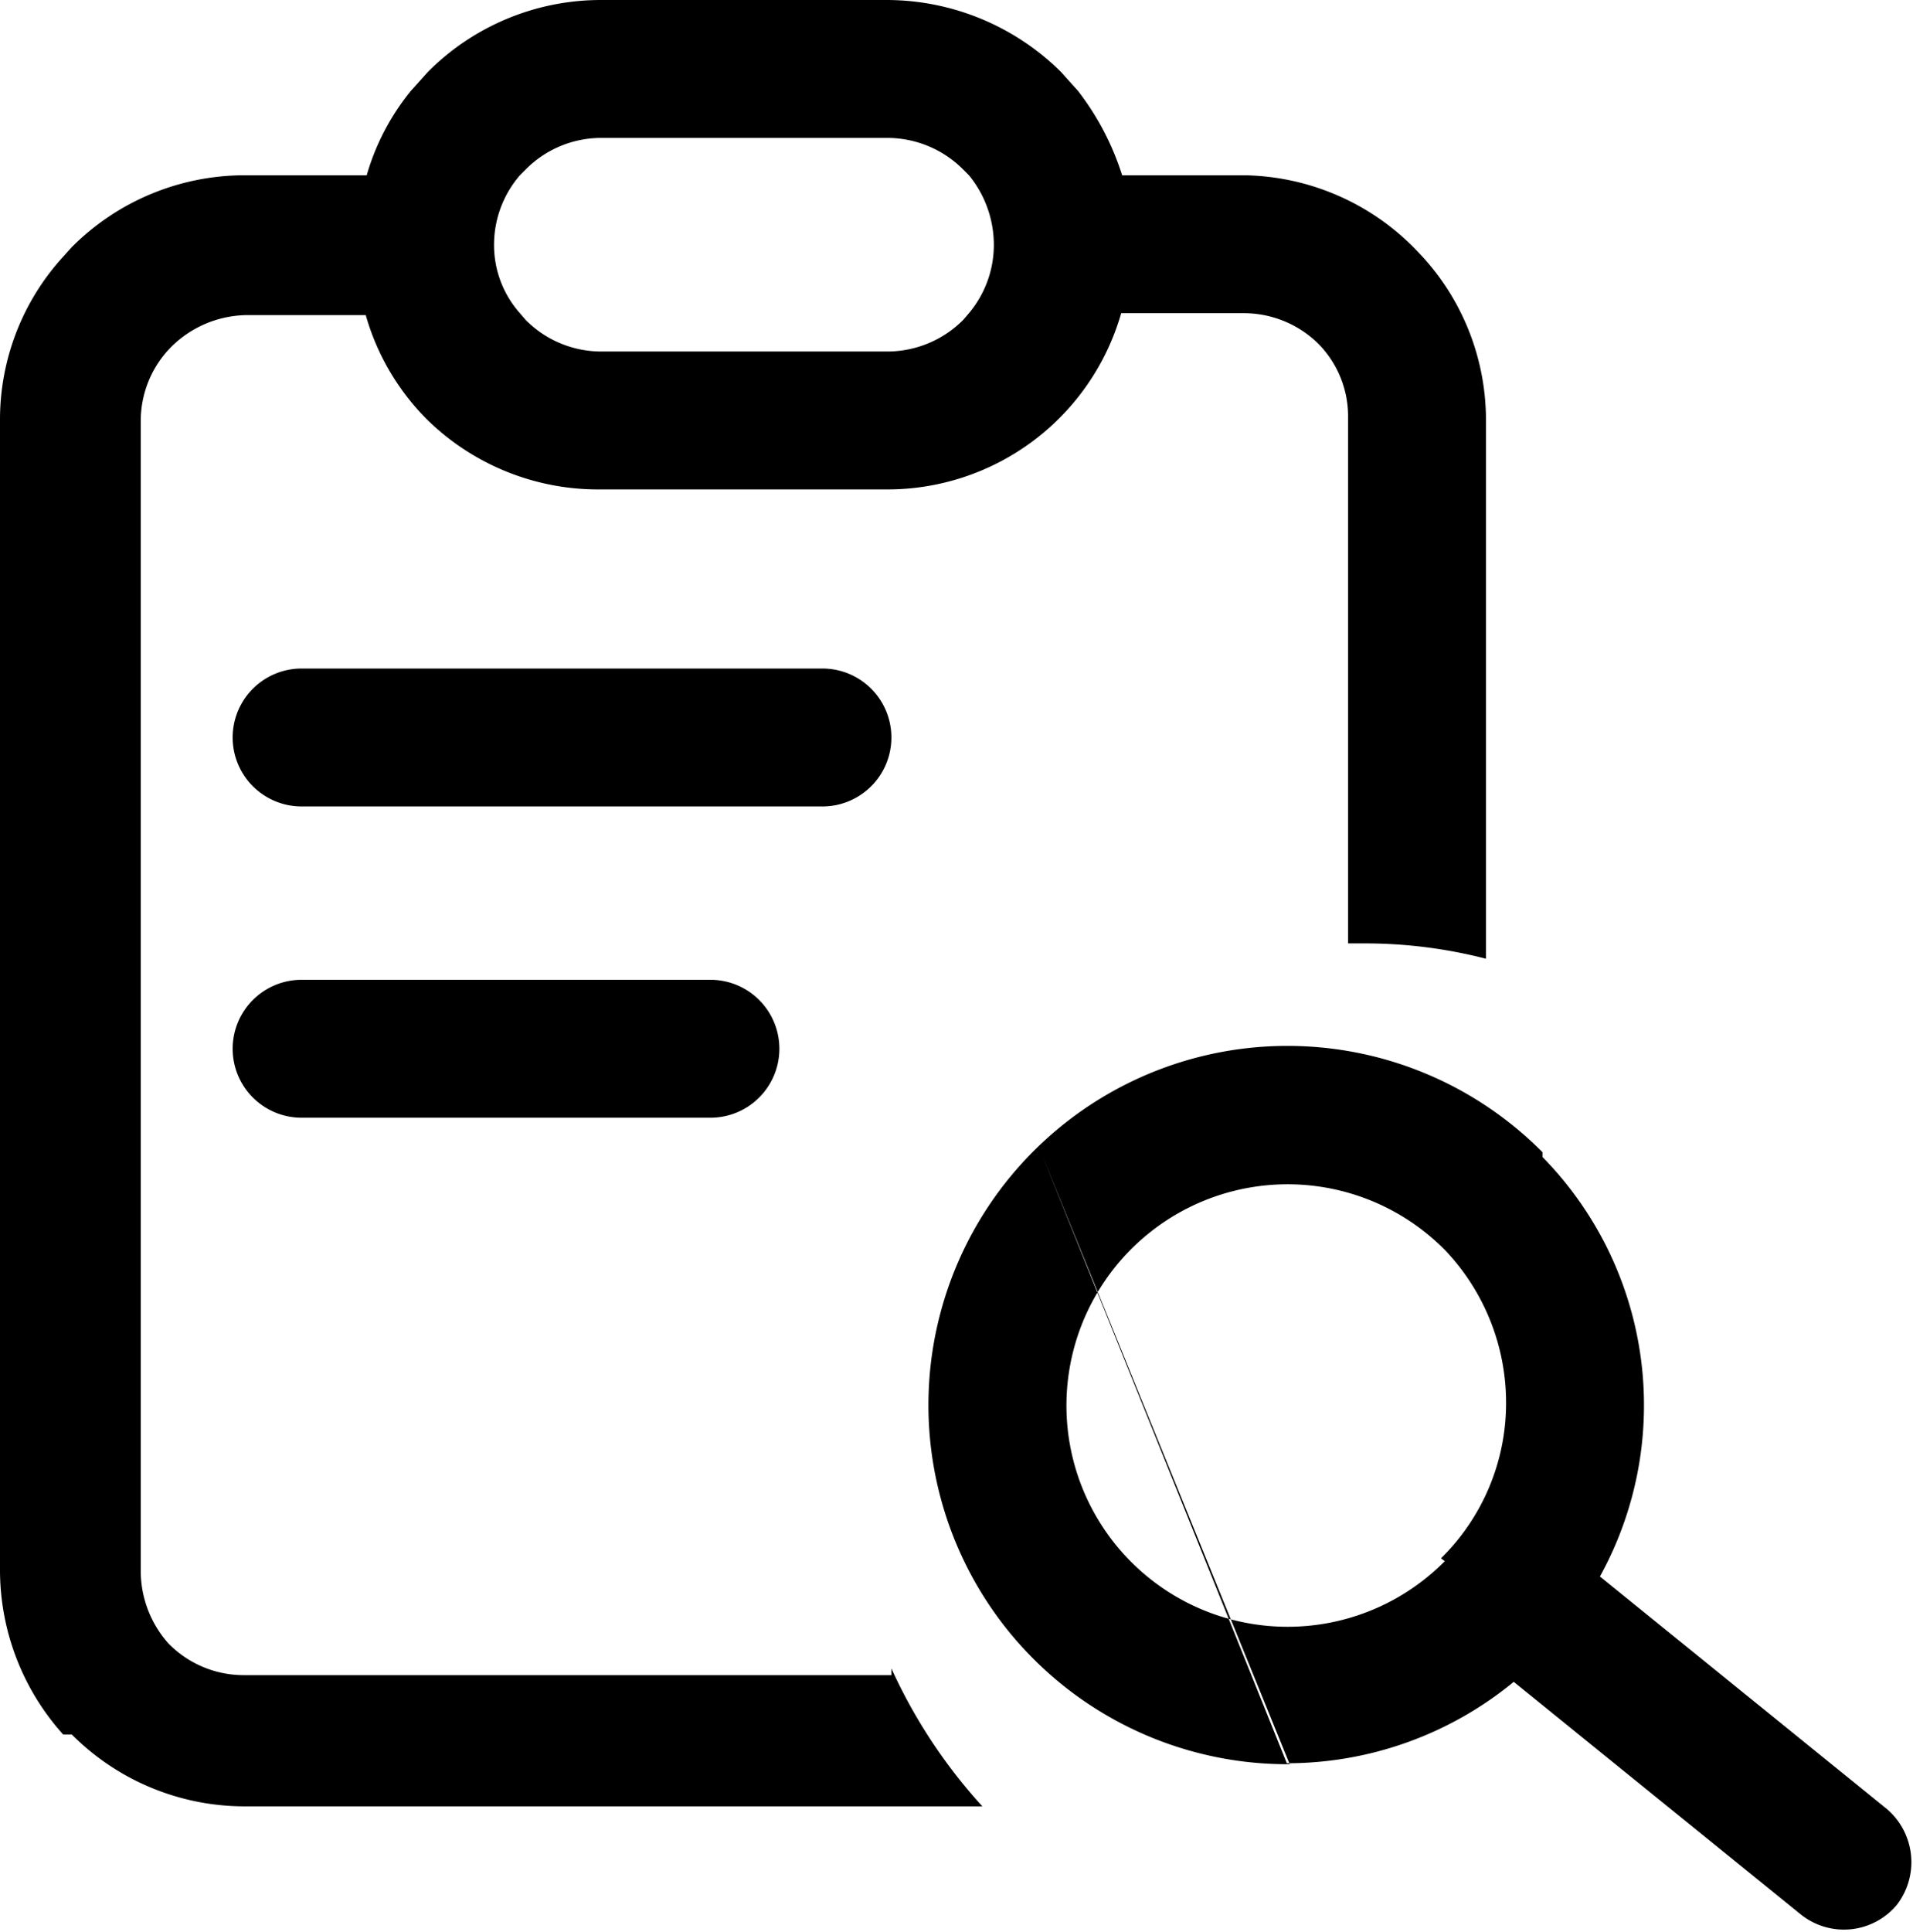 <svg id="Layer_1" data-name="Layer 1" xmlns="http://www.w3.org/2000/svg" viewBox="0 0 19.98 20.17"><defs><style>.cls-1{fill-rule:evenodd;}</style></defs><path class="cls-1" d="M9.31,17.38H2.55a1.1,1.1,0,0,1-.79-.33l0,0a1.14,1.14,0,0,1-.29-.76v-12a1.1,1.1,0,0,1,.32-.78,1.14,1.14,0,0,1,.79-.33H3.82a2.51,2.51,0,0,0,.64,1.09A2.55,2.55,0,0,0,6.26,5h3a2.54,2.54,0,0,0,2.45-1.84H13a1.11,1.11,0,0,1,.78.33l0,0a1.08,1.08,0,0,1,.3.75V9.74h.15a5.07,5.07,0,0,1,1.29.16V4.27a2.53,2.53,0,0,0-.71-1.75l0,0A2.55,2.55,0,0,0,13,1.72H11.72a2.84,2.84,0,0,0-.46-.88l-.18-.2A2.59,2.59,0,0,0,9.27-.11h-3a2.55,2.55,0,0,0-1.8.75l-.18.2a2.48,2.48,0,0,0-.46.88H2.55a2.55,2.55,0,0,0-1.8.75l-.09.1A2.52,2.52,0,0,0,0,4.27v12A2.57,2.57,0,0,0,.66,18L.7,18l.05,0a2.55,2.55,0,0,0,1.8.75h7.71a5.54,5.54,0,0,1-.95-1.44Zm1.57-5.44,2.59,6.37a3.75,3.75,0,1,1,2.64-6.39l0,.05a3.7,3.7,0,0,1,.6,4.38l3,2.43a.73.73,0,0,1,.1,1,.72.72,0,0,1-1,.1l-3-2.43a3.73,3.73,0,0,1-2.37.85ZM11.88,13m3.21,3.19a2.31,2.31,0,1,1,0-3.25l0,0a2.31,2.31,0,0,1,.64,1.6,2.27,2.27,0,0,1-.68,1.62ZM8.59,6.87a.72.72,0,0,1,0,1.44H3.15a.72.72,0,0,1,0-1.44Zm.68-3.31h-3a1.11,1.11,0,0,1-.78-.33l-.06-.07a1.07,1.07,0,0,1-.27-.72,1.11,1.11,0,0,1,.27-.72l.06-.06a1.11,1.11,0,0,1,.78-.33h3a1.12,1.12,0,0,1,.79.33l.06.06a1.15,1.15,0,0,1,.26.72,1.11,1.11,0,0,1-.26.72l-.06.07a1.12,1.12,0,0,1-.79.33Zm-6.12,8a.72.72,0,1,1,0-1.44H7.42a.72.72,0,1,1,0,1.44Z" transform="translate(0 0.11)"/></svg>
